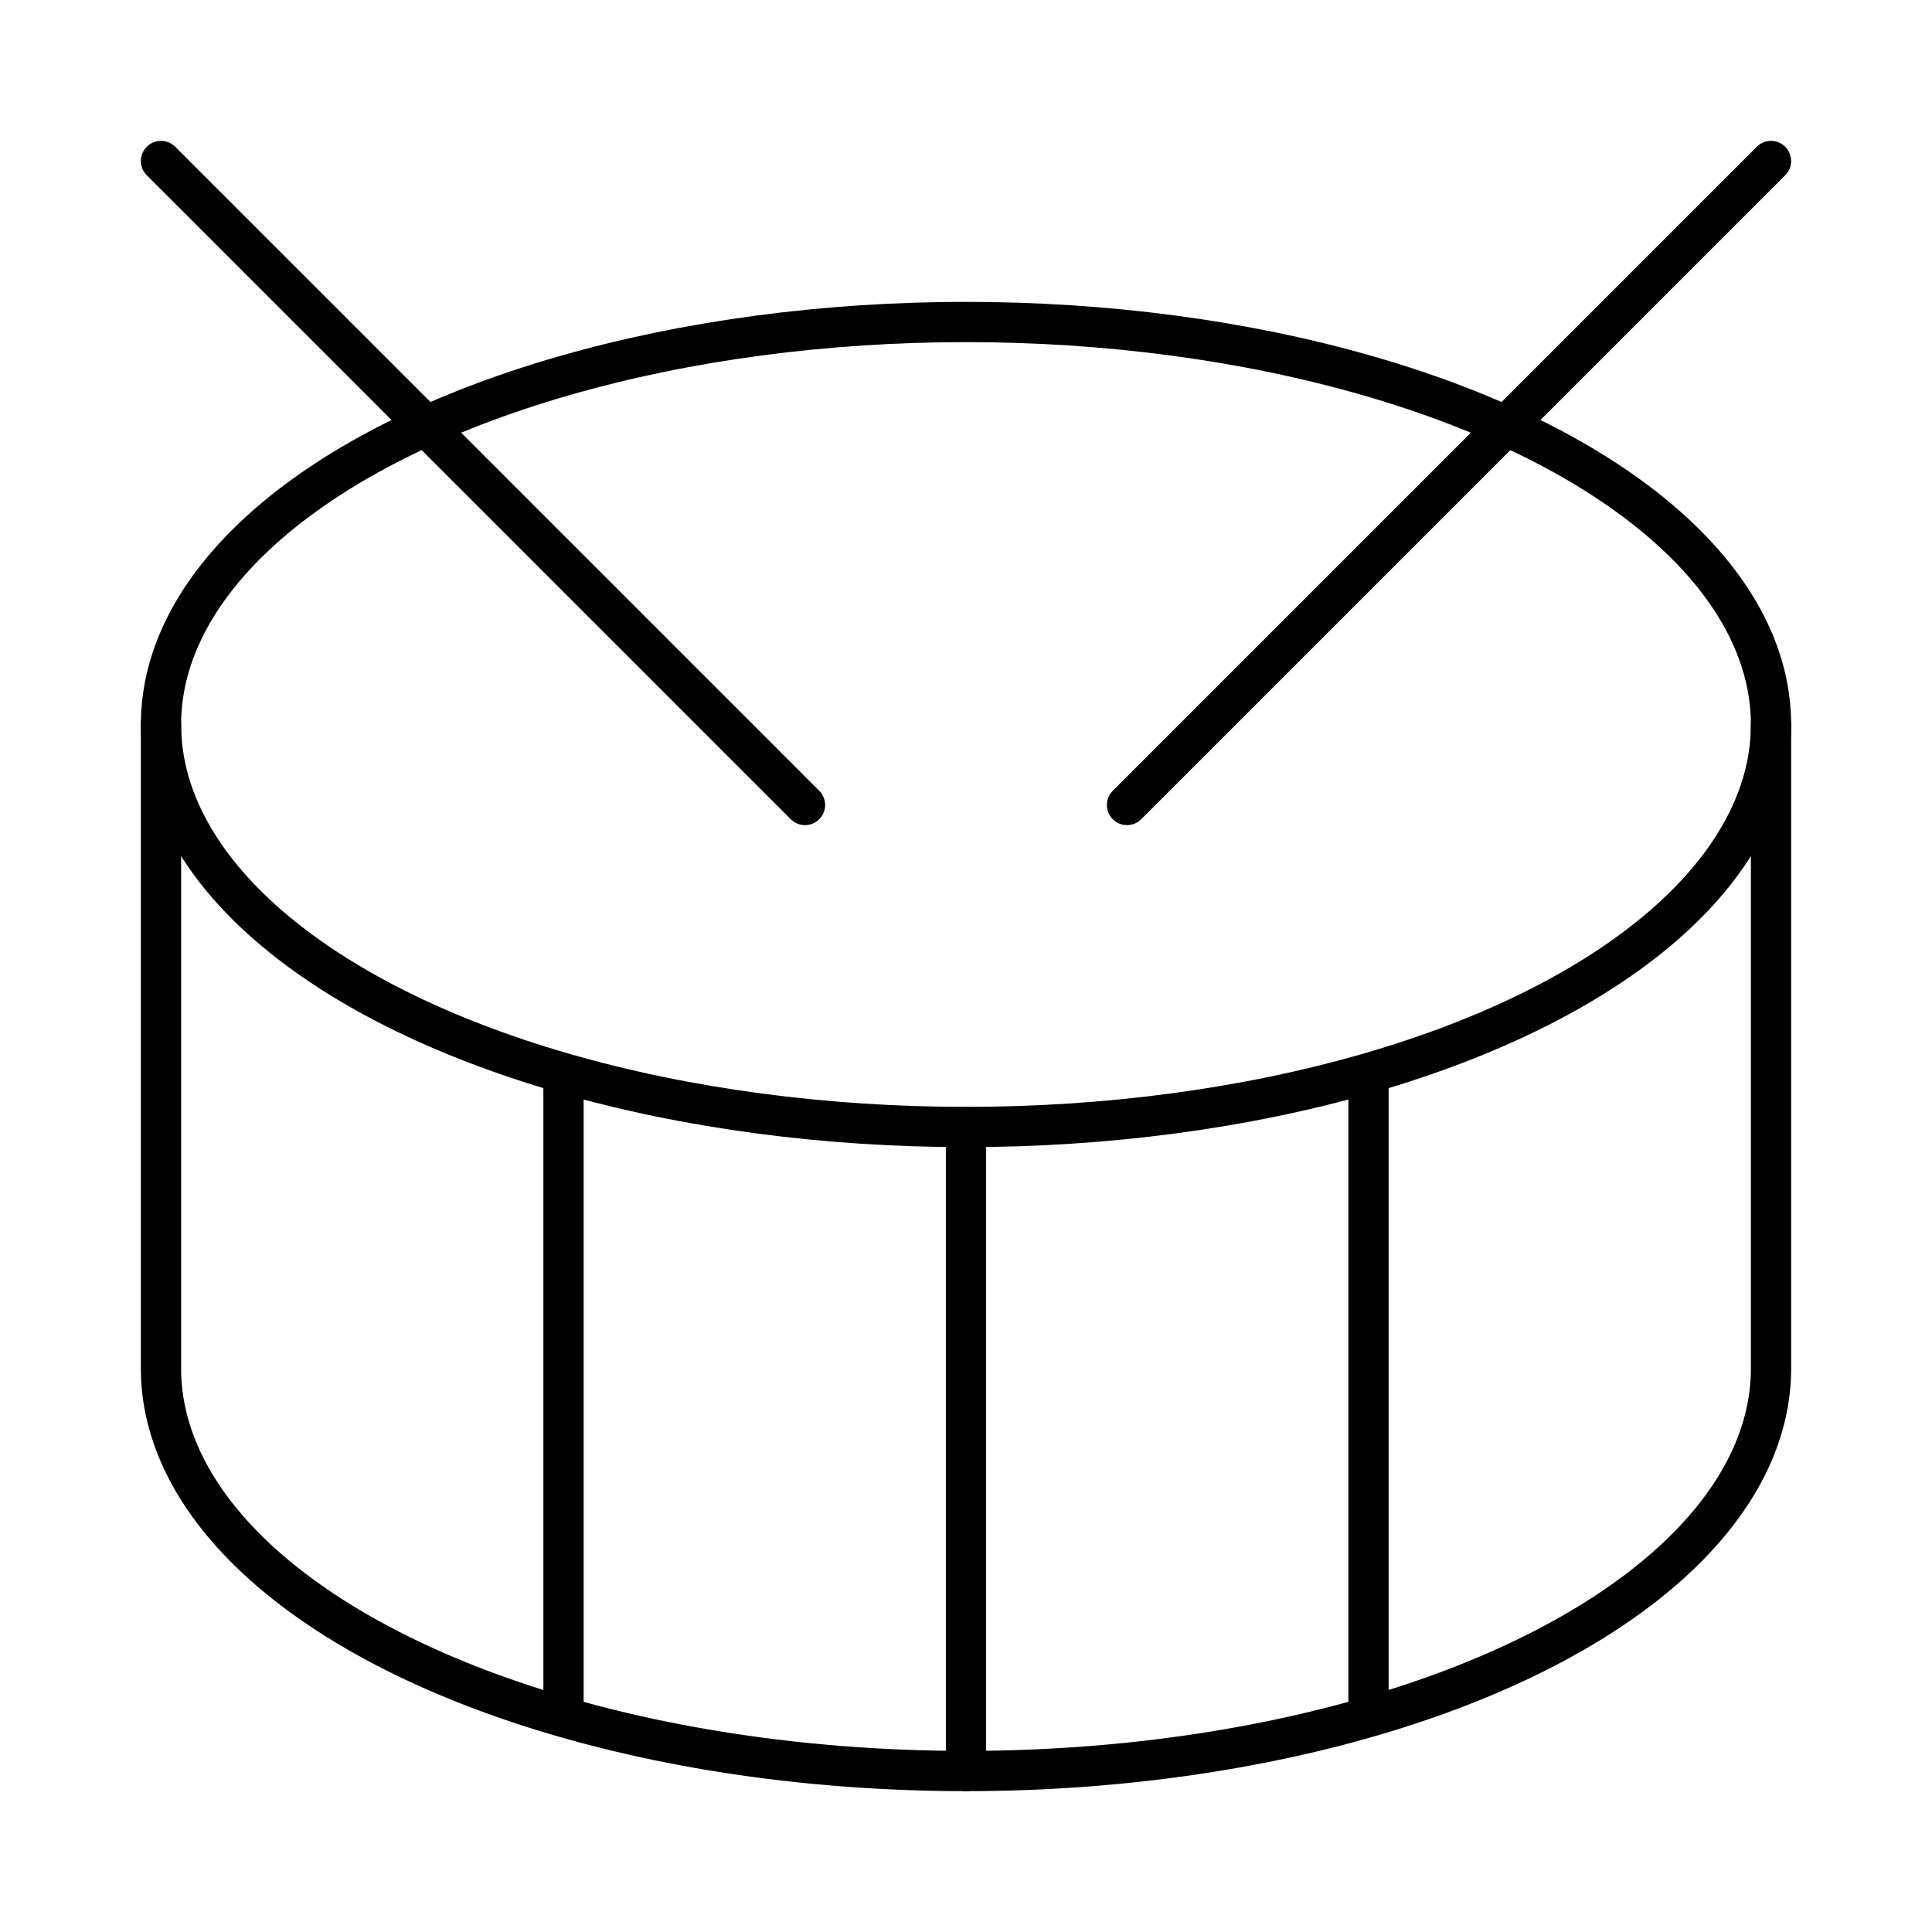 <?xml version="1.0"?>
<svg xmlns="http://www.w3.org/2000/svg" width="24" height="24" viewBox="0 0 24 24" fill="none" stroke="currentColor" stroke-width=".5" stroke-linecap="round" stroke-linejoin="round">
  <path d="m2 2 8 8"/>
  <path d="m22 2-8 8"/>
  <ellipse cx="12" cy="9" rx="10" ry="5"/>
  <path d="M7 13.4v7.9"/>
  <path d="M12 14v8"/>
  <path d="M17 13.4v7.9"/>
  <path d="M2 9v8a10 5 0 0 0 20 0V9"/>
</svg>
